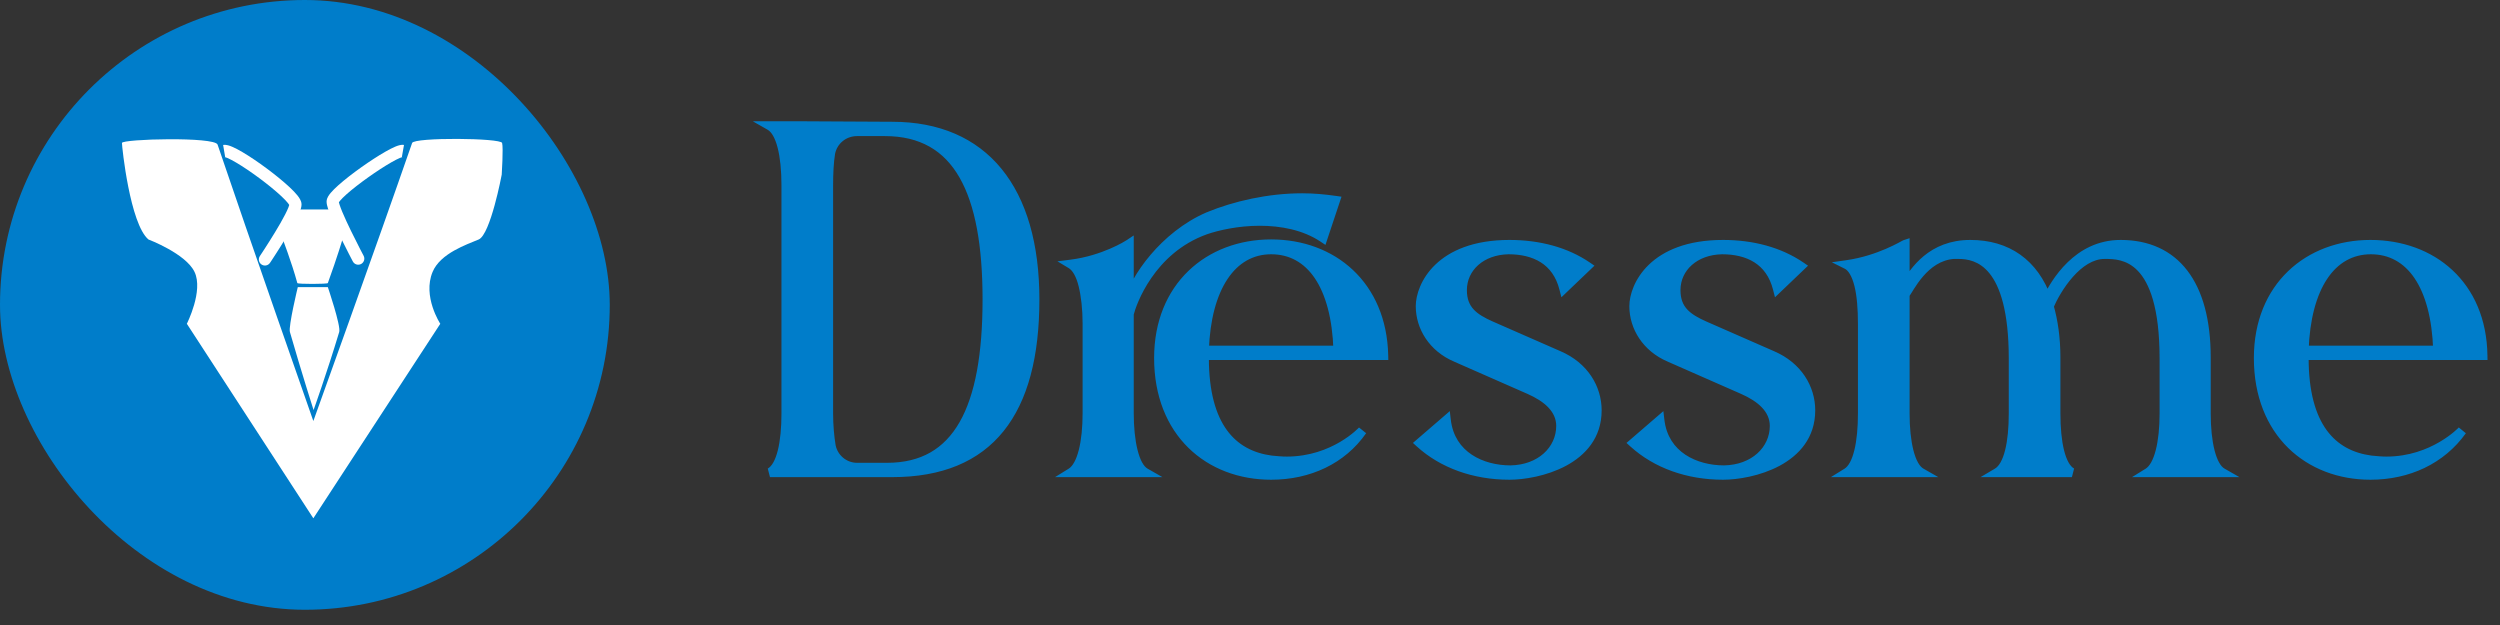 <svg width="164" height="41" viewBox="0 0 164 41" fill="none" xmlns="http://www.w3.org/2000/svg">
<rect x="0" y="0" width="164" height="41" fill="#333333" stroke="none"/>
<rect width="40" height="40" rx="20" fill="#007DCA"/>
<path d="M19.017 21.777C18.912 21.415 19.535 18.835 19.535 18.835H21.506C21.506 18.835 22.372 21.382 22.253 21.777C21.439 24.475 20.57 26.901 20.57 26.901C20.57 26.901 19.793 24.475 19.017 21.777Z" fill="white"/>
<path d="M19.505 18.57C19.13 17.195 18.505 15.576 18.505 15.576L19.38 13.742L21.657 13.742L22.507 15.576C22.507 15.576 22.132 16.851 21.506 18.57C21.482 18.639 19.526 18.645 19.505 18.57Z" fill="white"/>
<path d="M14.273 9.486C16.285 15.441 20.555 27.62 20.555 27.62C20.555 27.62 24.763 15.935 27.035 9.379C27.167 9 32.853 9.047 32.939 9.379C33.026 9.712 32.913 11.457 32.913 11.457C32.913 11.457 32.178 15.382 31.402 15.71C30.625 16.038 28.889 16.616 28.379 17.837C27.705 19.448 28.883 21.24 28.883 21.24L20.555 34L12.257 21.239C12.257 21.239 13.356 19.078 12.761 17.837C12.185 16.634 9.738 15.71 9.738 15.71C8.529 14.689 8 9.642 8 9.379C8 9.116 14.093 8.954 14.273 9.486Z" fill="white"/>
<path d="M17.048 16.797C16.925 16.98 16.974 17.229 17.157 17.352C17.341 17.475 17.589 17.426 17.712 17.242L17.048 16.797ZM14.77 10.298C14.726 10.305 14.714 10.295 14.759 10.306C14.796 10.316 14.851 10.335 14.925 10.366C15.073 10.43 15.266 10.531 15.493 10.665C15.945 10.93 16.498 11.305 17.036 11.705C17.575 12.106 18.088 12.524 18.463 12.877C18.652 13.054 18.797 13.207 18.892 13.326C18.94 13.386 18.968 13.429 18.982 13.456C19 13.491 18.981 13.47 18.981 13.412H19.781C19.781 13.275 19.73 13.158 19.688 13.08C19.643 12.995 19.583 12.91 19.519 12.829C19.389 12.665 19.212 12.483 19.011 12.294C18.606 11.914 18.067 11.475 17.514 11.063C16.96 10.651 16.382 10.259 15.899 9.975C15.658 9.833 15.432 9.713 15.24 9.631C15.144 9.59 15.048 9.554 14.957 9.531C14.874 9.51 14.758 9.489 14.637 9.509L14.77 10.298ZM18.981 13.412C18.981 13.409 18.975 13.464 18.922 13.602C18.874 13.725 18.803 13.879 18.712 14.057C18.531 14.412 18.287 14.834 18.038 15.242C17.791 15.65 17.543 16.039 17.357 16.326C17.264 16.47 17.186 16.588 17.132 16.67C17.105 16.711 17.084 16.743 17.07 16.764C17.062 16.775 17.057 16.783 17.053 16.789C17.051 16.791 17.05 16.794 17.049 16.795C17.049 16.796 17.048 16.796 17.048 16.796C17.048 16.797 17.048 16.797 17.048 16.797C17.048 16.797 17.048 16.797 17.048 16.797C17.048 16.797 17.048 16.797 17.38 17.02C17.712 17.242 17.712 17.242 17.712 17.242C17.712 17.242 17.712 17.242 17.712 17.242C17.712 17.242 17.712 17.242 17.713 17.242C17.713 17.241 17.713 17.241 17.714 17.24C17.715 17.238 17.716 17.236 17.718 17.233C17.722 17.227 17.728 17.219 17.735 17.208C17.75 17.185 17.772 17.153 17.8 17.111C17.855 17.027 17.934 16.907 18.028 16.761C18.217 16.47 18.47 16.074 18.722 15.657C18.974 15.242 19.23 14.801 19.424 14.421C19.521 14.231 19.606 14.05 19.668 13.89C19.724 13.745 19.781 13.57 19.781 13.412H18.981Z" fill="white"/>
<path d="M23.853 16.777C23.957 16.973 23.883 17.215 23.688 17.318C23.492 17.422 23.25 17.348 23.147 17.153L23.853 16.777ZM26.363 10.296C26.415 10.305 26.434 10.293 26.389 10.305C26.355 10.313 26.303 10.331 26.231 10.362C26.087 10.422 25.899 10.519 25.676 10.646C25.233 10.899 24.686 11.255 24.152 11.635C23.617 12.015 23.106 12.412 22.732 12.745C22.544 12.913 22.4 13.057 22.306 13.169C22.258 13.225 22.231 13.265 22.218 13.288C22.2 13.32 22.224 13.293 22.224 13.226H21.424C21.424 13.086 21.48 12.968 21.521 12.895C21.568 12.812 21.628 12.731 21.693 12.654C21.823 12.5 21.999 12.327 22.2 12.148C22.603 11.789 23.14 11.373 23.688 10.983C24.237 10.592 24.807 10.221 25.28 9.951C25.515 9.817 25.734 9.703 25.919 9.625C26.011 9.586 26.103 9.552 26.189 9.53C26.265 9.51 26.381 9.487 26.502 9.508L26.363 10.296ZM22.224 13.226C22.224 13.22 22.224 13.235 22.233 13.277C22.242 13.316 22.256 13.368 22.277 13.431C22.318 13.559 22.379 13.719 22.455 13.903C22.608 14.27 22.814 14.711 23.022 15.139C23.23 15.567 23.437 15.976 23.594 16.28C23.672 16.431 23.737 16.556 23.782 16.643C23.805 16.686 23.823 16.72 23.835 16.743C23.841 16.754 23.846 16.763 23.849 16.769C23.85 16.772 23.851 16.774 23.852 16.776C23.852 16.776 23.853 16.777 23.853 16.777C23.853 16.777 23.853 16.777 23.853 16.777C23.853 16.777 23.853 16.777 23.853 16.777C23.853 16.777 23.853 16.777 23.5 16.965C23.147 17.153 23.147 17.153 23.147 17.153C23.147 17.153 23.147 17.153 23.147 17.152C23.146 17.152 23.146 17.152 23.146 17.152C23.146 17.152 23.146 17.151 23.145 17.15C23.145 17.149 23.143 17.146 23.142 17.143C23.138 17.137 23.134 17.128 23.127 17.116C23.115 17.093 23.097 17.058 23.074 17.014C23.027 16.926 22.962 16.799 22.883 16.646C22.724 16.339 22.514 15.924 22.302 15.489C22.091 15.056 21.878 14.598 21.717 14.21C21.636 14.016 21.566 13.834 21.515 13.677C21.469 13.534 21.424 13.368 21.424 13.226H22.224Z" fill="white"/>
<mask id="path-7-outside-1_2288_7410" maskUnits="userSpaceOnUse" x="49" y="7" width="115" height="25" fill="black">
<rect fill="white" x="49" y="7" width="115" height="25"/>
<path d="M52.346 8.254H50.51C51.224 8.662 51.564 10.192 51.564 12.164V27.124C51.564 28.994 51.258 30.592 50.51 31H58.534C64.926 31 67.884 27.022 67.884 19.644C67.884 12.436 64.552 8.288 58.534 8.288L52.346 8.254ZM56.222 30.66C55.406 30.66 54.692 30.082 54.522 29.266C54.42 28.654 54.352 27.906 54.352 27.124V12.164C54.352 11.382 54.386 10.634 54.488 10.022C54.658 9.206 55.372 8.628 56.222 8.628H58.058C62.852 8.628 64.756 12.606 64.756 19.644C64.756 26.818 62.818 30.66 58.194 30.66H56.222ZM83.388 16.006C79.308 16.006 76.01 18.794 76.01 23.486C76.01 28.382 79.308 31.17 83.388 31.17C85.871 31.17 88.046 30.15 89.373 28.246C89.373 28.246 87.537 30.252 84.409 30.252C84.069 30.252 83.728 30.218 83.388 30.184C80.838 29.844 79.002 27.974 79.002 23.486V23.316H90.766C90.665 18.692 87.4 16.006 83.388 16.006ZM79.002 22.976C79.138 18.862 80.805 16.38 83.388 16.38C85.972 16.38 87.638 18.726 87.775 22.976H79.002ZM74.073 20.596C74.243 19.882 75.466 16.38 79.07 15.088C79.853 14.816 81.178 14.51 82.641 14.51C84.034 14.51 85.564 14.782 86.788 15.598L87.605 13.15C86.891 13.048 86.177 12.98 85.428 12.98C83.219 12.98 81.008 13.49 79.275 14.204C76.35 15.462 74.412 18.318 74.073 19.746V16.006C73.971 16.074 72.406 17.06 70.264 17.332C70.605 17.536 70.876 18.012 71.046 18.692C71.216 19.372 71.319 20.256 71.319 21.242V27.09C71.319 28.994 70.978 30.558 70.264 31H75.126C74.412 30.592 74.073 28.96 74.073 27.09V20.596ZM99.022 31.17C100.858 31.17 104.768 30.252 104.768 26.92C104.768 25.458 103.918 24.03 102.252 23.316L97.832 21.378C96.676 20.868 95.928 20.324 95.928 19.032C95.928 17.536 97.186 16.414 98.954 16.38C100.654 16.38 102.116 17.06 102.592 18.93L104.122 17.468C102.728 16.516 100.96 16.04 99.022 16.04C94.398 16.04 93.174 18.794 93.174 20.086C93.174 21.446 93.99 22.806 95.52 23.452L100.314 25.56C101.47 26.07 102.388 26.818 102.388 27.94C102.388 29.538 101.028 30.796 99.09 30.83C97.22 30.83 95.146 29.912 94.874 27.566L93.14 29.062C94.636 30.422 96.71 31.17 99.022 31.17ZM113.033 31.17C114.869 31.17 118.779 30.252 118.779 26.92C118.779 25.458 117.929 24.03 116.263 23.316L111.843 21.378C110.687 20.868 109.939 20.324 109.939 19.032C109.939 17.536 111.197 16.414 112.965 16.38C114.665 16.38 116.127 17.06 116.603 18.93L118.133 17.468C116.739 16.516 114.971 16.04 113.033 16.04C108.409 16.04 107.185 18.794 107.185 20.086C107.185 21.446 108.001 22.806 109.531 23.452L114.325 25.56C115.481 26.07 116.399 26.818 116.399 27.94C116.399 29.538 115.039 30.796 113.101 30.83C111.231 30.83 109.157 29.912 108.885 27.566L107.151 29.062C108.647 30.422 110.721 31.17 113.033 31.17ZM145.777 31C145.063 30.592 144.723 28.994 144.723 27.124V23.452C144.723 18.59 142.649 16.04 139.113 16.04C136.291 16.04 134.829 18.522 134.285 19.644C133.435 17.264 131.667 16.04 129.253 16.04C126.737 16.04 125.581 17.74 124.969 18.794V16.04C124.867 16.074 123.303 17.06 121.161 17.366C121.501 17.536 121.773 18.012 121.943 18.692C122.113 19.372 122.181 20.256 122.181 21.242V27.124C122.181 28.994 121.875 30.558 121.161 31H126.023C125.309 30.592 124.969 28.994 124.969 27.124V19.304C125.241 18.998 126.193 16.822 128.165 16.686H128.471C129.729 16.686 132.075 17.23 132.075 23.52V27.124C132.075 28.994 131.769 30.558 131.021 31H135.917C135.169 30.592 134.863 28.994 134.863 27.124V23.452C134.863 22.16 134.693 21.038 134.421 20.086C134.897 18.964 136.291 16.686 138.059 16.686H138.093C139.215 16.686 141.969 16.72 141.969 23.52V27.124C141.969 28.994 141.629 30.558 140.915 31H145.777ZM162.876 23.316C162.808 18.692 159.544 16.04 155.498 16.04C151.452 16.04 148.154 18.794 148.154 23.486C148.154 28.382 151.452 31.17 155.498 31.17C157.98 31.17 160.156 30.15 161.516 28.246C161.516 28.246 159.646 30.252 156.552 30.252C156.212 30.252 155.872 30.218 155.532 30.184C152.982 29.844 151.146 27.974 151.146 23.486V23.316H162.876ZM155.532 16.38C158.116 16.38 159.782 18.726 159.918 22.976H151.146C151.282 18.862 152.914 16.38 155.532 16.38Z"/>
</mask>
<path d="M52.346 8.254H50.51C51.224 8.662 51.564 10.192 51.564 12.164V27.124C51.564 28.994 51.258 30.592 50.51 31H58.534C64.926 31 67.884 27.022 67.884 19.644C67.884 12.436 64.552 8.288 58.534 8.288L52.346 8.254ZM56.222 30.66C55.406 30.66 54.692 30.082 54.522 29.266C54.42 28.654 54.352 27.906 54.352 27.124V12.164C54.352 11.382 54.386 10.634 54.488 10.022C54.658 9.206 55.372 8.628 56.222 8.628H58.058C62.852 8.628 64.756 12.606 64.756 19.644C64.756 26.818 62.818 30.66 58.194 30.66H56.222ZM83.388 16.006C79.308 16.006 76.01 18.794 76.01 23.486C76.01 28.382 79.308 31.17 83.388 31.17C85.871 31.17 88.046 30.15 89.373 28.246C89.373 28.246 87.537 30.252 84.409 30.252C84.069 30.252 83.728 30.218 83.388 30.184C80.838 29.844 79.002 27.974 79.002 23.486V23.316H90.766C90.665 18.692 87.4 16.006 83.388 16.006ZM79.002 22.976C79.138 18.862 80.805 16.38 83.388 16.38C85.972 16.38 87.638 18.726 87.775 22.976H79.002ZM74.073 20.596C74.243 19.882 75.466 16.38 79.07 15.088C79.853 14.816 81.178 14.51 82.641 14.51C84.034 14.51 85.564 14.782 86.788 15.598L87.605 13.15C86.891 13.048 86.177 12.98 85.428 12.98C83.219 12.98 81.008 13.49 79.275 14.204C76.35 15.462 74.412 18.318 74.073 19.746V16.006C73.971 16.074 72.406 17.06 70.264 17.332C70.605 17.536 70.876 18.012 71.046 18.692C71.216 19.372 71.319 20.256 71.319 21.242V27.09C71.319 28.994 70.978 30.558 70.264 31H75.126C74.412 30.592 74.073 28.96 74.073 27.09V20.596ZM99.022 31.17C100.858 31.17 104.768 30.252 104.768 26.92C104.768 25.458 103.918 24.03 102.252 23.316L97.832 21.378C96.676 20.868 95.928 20.324 95.928 19.032C95.928 17.536 97.186 16.414 98.954 16.38C100.654 16.38 102.116 17.06 102.592 18.93L104.122 17.468C102.728 16.516 100.96 16.04 99.022 16.04C94.398 16.04 93.174 18.794 93.174 20.086C93.174 21.446 93.99 22.806 95.52 23.452L100.314 25.56C101.47 26.07 102.388 26.818 102.388 27.94C102.388 29.538 101.028 30.796 99.09 30.83C97.22 30.83 95.146 29.912 94.874 27.566L93.14 29.062C94.636 30.422 96.71 31.17 99.022 31.17ZM113.033 31.17C114.869 31.17 118.779 30.252 118.779 26.92C118.779 25.458 117.929 24.03 116.263 23.316L111.843 21.378C110.687 20.868 109.939 20.324 109.939 19.032C109.939 17.536 111.197 16.414 112.965 16.38C114.665 16.38 116.127 17.06 116.603 18.93L118.133 17.468C116.739 16.516 114.971 16.04 113.033 16.04C108.409 16.04 107.185 18.794 107.185 20.086C107.185 21.446 108.001 22.806 109.531 23.452L114.325 25.56C115.481 26.07 116.399 26.818 116.399 27.94C116.399 29.538 115.039 30.796 113.101 30.83C111.231 30.83 109.157 29.912 108.885 27.566L107.151 29.062C108.647 30.422 110.721 31.17 113.033 31.17ZM145.777 31C145.063 30.592 144.723 28.994 144.723 27.124V23.452C144.723 18.59 142.649 16.04 139.113 16.04C136.291 16.04 134.829 18.522 134.285 19.644C133.435 17.264 131.667 16.04 129.253 16.04C126.737 16.04 125.581 17.74 124.969 18.794V16.04C124.867 16.074 123.303 17.06 121.161 17.366C121.501 17.536 121.773 18.012 121.943 18.692C122.113 19.372 122.181 20.256 122.181 21.242V27.124C122.181 28.994 121.875 30.558 121.161 31H126.023C125.309 30.592 124.969 28.994 124.969 27.124V19.304C125.241 18.998 126.193 16.822 128.165 16.686H128.471C129.729 16.686 132.075 17.23 132.075 23.52V27.124C132.075 28.994 131.769 30.558 131.021 31H135.917C135.169 30.592 134.863 28.994 134.863 27.124V23.452C134.863 22.16 134.693 21.038 134.421 20.086C134.897 18.964 136.291 16.686 138.059 16.686H138.093C139.215 16.686 141.969 16.72 141.969 23.52V27.124C141.969 28.994 141.629 30.558 140.915 31H145.777ZM162.876 23.316C162.808 18.692 159.544 16.04 155.498 16.04C151.452 16.04 148.154 18.794 148.154 23.486C148.154 28.382 151.452 31.17 155.498 31.17C157.98 31.17 160.156 30.15 161.516 28.246C161.516 28.246 159.646 30.252 156.552 30.252C156.212 30.252 155.872 30.218 155.532 30.184C152.982 29.844 151.146 27.974 151.146 23.486V23.316H162.876ZM155.532 16.38C158.116 16.38 159.782 18.726 159.918 22.976H151.146C151.282 18.862 152.914 16.38 155.532 16.38Z" fill="#007DCA"/>
<path d="M52.346 8.254L52.348 7.954H52.346V8.254ZM50.51 8.254V7.954H49.38L50.361 8.514L50.51 8.254ZM50.51 31L50.366 30.737L50.51 31.3V31ZM58.534 8.288L58.532 8.588H58.534V8.288ZM54.522 29.266L54.226 29.315L54.228 29.327L54.522 29.266ZM54.488 10.022L54.194 9.961L54.192 9.973L54.488 10.022ZM52.346 7.954H50.51V8.554H52.346V7.954ZM50.361 8.514C50.606 8.654 50.844 9.031 51.014 9.697C51.18 10.344 51.264 11.192 51.264 12.164H51.864C51.864 11.164 51.778 10.261 51.595 9.548C51.417 8.854 51.128 8.262 50.659 7.994L50.361 8.514ZM51.264 12.164V27.124H51.864V12.164H51.264ZM51.264 27.124C51.264 28.046 51.188 28.886 51.026 29.538C50.859 30.21 50.621 30.598 50.366 30.737L50.654 31.263C51.147 30.994 51.436 30.378 51.609 29.683C51.787 28.966 51.864 28.072 51.864 27.124H51.264ZM50.51 31.3H58.534V30.7H50.51V31.3ZM58.534 31.3C61.796 31.3 64.23 30.282 65.84 28.276C67.439 26.284 68.184 23.365 68.184 19.644H67.584C67.584 23.301 66.85 26.06 65.372 27.901C63.905 29.729 61.664 30.7 58.534 30.7V31.3ZM68.184 19.644C68.184 15.999 67.342 13.083 65.698 11.073C64.046 9.054 61.617 7.988 58.534 7.988V8.588C61.469 8.588 63.715 9.596 65.234 11.453C66.76 13.319 67.584 16.081 67.584 19.644H68.184ZM58.536 7.988L52.348 7.954L52.344 8.554L58.532 8.588L58.536 7.988ZM56.222 30.36C55.549 30.36 54.957 29.883 54.816 29.205L54.228 29.327C54.427 30.281 55.263 30.96 56.222 30.96V30.36ZM54.818 29.217C54.719 28.621 54.652 27.89 54.652 27.124H54.052C54.052 27.922 54.121 28.687 54.226 29.315L54.818 29.217ZM54.652 27.124V12.164H54.052V27.124H54.652ZM54.652 12.164C54.652 11.388 54.686 10.659 54.784 10.071L54.192 9.973C54.086 10.609 54.052 11.376 54.052 12.164H54.652ZM54.782 10.083C54.922 9.409 55.512 8.928 56.222 8.928V8.328C55.232 8.328 54.394 9.003 54.194 9.961L54.782 10.083ZM56.222 8.928H58.058V8.328H56.222V8.928ZM58.058 8.928C59.214 8.928 60.179 9.168 60.979 9.621C61.779 10.073 62.43 10.749 62.944 11.646C63.98 13.451 64.456 16.141 64.456 19.644H65.056C65.056 16.109 64.58 13.291 63.465 11.348C62.905 10.371 62.181 9.612 61.275 9.098C60.37 8.586 59.299 8.328 58.058 8.328V8.928ZM64.456 19.644C64.456 23.215 63.972 25.905 62.949 27.693C62.44 28.582 61.8 29.245 61.022 29.687C60.243 30.129 59.308 30.36 58.194 30.36V30.96C59.392 30.96 60.433 30.711 61.318 30.209C62.203 29.706 62.916 28.959 63.469 27.991C64.571 26.065 65.056 23.247 65.056 19.644H64.456ZM58.194 30.36H56.222V30.96H58.194V30.36ZM89.373 28.246L89.619 28.417L89.151 28.044L89.373 28.246ZM83.388 30.184L83.349 30.482L83.359 30.483L83.388 30.184ZM79.002 23.316V23.016H78.703V23.316H79.002ZM90.766 23.316V23.616H91.073L91.067 23.309L90.766 23.316ZM79.002 22.976L78.703 22.966L78.692 23.276H79.002V22.976ZM87.775 22.976V23.276H88.084L88.074 22.966L87.775 22.976ZM74.073 20.596L73.781 20.526L73.772 20.561V20.596H74.073ZM79.07 15.088L78.972 14.805L78.969 14.806L79.07 15.088ZM86.788 15.598L86.622 15.848L86.949 16.066L87.073 15.693L86.788 15.598ZM87.605 13.15L87.889 13.245L88.003 12.904L87.647 12.853L87.605 13.15ZM79.275 14.204L79.16 13.927L79.156 13.928L79.275 14.204ZM74.073 19.746H73.772L74.364 19.816L74.073 19.746ZM74.073 16.006H74.373V15.445L73.906 15.756L74.073 16.006ZM70.264 17.332L70.227 17.034L69.367 17.143L70.11 17.589L70.264 17.332ZM71.046 18.692L71.338 18.619L71.046 18.692ZM70.264 31L70.107 30.745L69.21 31.3H70.264V31ZM75.126 31V31.3H76.256L75.275 30.739L75.126 31ZM83.388 15.706C81.28 15.706 79.358 16.427 77.962 17.77C76.563 19.116 75.71 21.066 75.71 23.486H76.311C76.311 21.214 77.107 19.424 78.377 18.203C79.65 16.979 81.417 16.306 83.388 16.306V15.706ZM75.71 23.486C75.71 26.004 76.56 28.006 77.96 29.378C79.357 30.749 81.28 31.47 83.388 31.47V30.87C81.417 30.87 79.651 30.197 78.38 28.95C77.11 27.704 76.311 25.864 76.311 23.486H75.71ZM83.388 31.47C85.954 31.47 88.229 30.413 89.619 28.417L89.126 28.075C87.864 29.887 85.787 30.87 83.388 30.87V31.47ZM89.373 28.246C89.151 28.044 89.151 28.043 89.151 28.043C89.151 28.043 89.151 28.043 89.151 28.043C89.151 28.043 89.152 28.043 89.152 28.043C89.152 28.043 89.151 28.043 89.151 28.043C89.151 28.044 89.15 28.045 89.149 28.046C89.146 28.049 89.142 28.054 89.135 28.06C89.123 28.073 89.104 28.092 89.078 28.117C89.026 28.168 88.947 28.242 88.842 28.331C88.632 28.51 88.319 28.75 87.911 28.991C87.095 29.472 85.907 29.952 84.409 29.952V30.552C86.038 30.552 87.332 30.029 88.216 29.507C88.658 29.247 88.999 28.985 89.231 28.788C89.347 28.689 89.436 28.606 89.497 28.547C89.527 28.517 89.551 28.494 89.567 28.477C89.575 28.469 89.581 28.462 89.586 28.457C89.588 28.455 89.59 28.453 89.591 28.451C89.592 28.451 89.592 28.45 89.593 28.45C89.593 28.449 89.593 28.449 89.593 28.449C89.594 28.449 89.594 28.449 89.594 28.449C89.594 28.449 89.594 28.448 89.373 28.246ZM84.409 29.952C84.086 29.952 83.761 29.92 83.418 29.886L83.359 30.483C83.696 30.516 84.051 30.552 84.409 30.552V29.952ZM83.428 29.887C82.22 29.726 81.203 29.208 80.482 28.214C79.755 27.213 79.302 25.694 79.302 23.486H78.703C78.703 25.767 79.168 27.426 79.996 28.567C80.831 29.715 82.007 30.302 83.349 30.481L83.428 29.887ZM79.302 23.486V23.316H78.703V23.486H79.302ZM79.002 23.616H90.766V23.016H79.002V23.616ZM91.067 23.309C91.014 20.925 90.144 19.018 88.749 17.708C87.357 16.401 85.462 15.706 83.388 15.706V16.306C85.328 16.306 87.07 16.954 88.338 18.146C89.604 19.335 90.417 21.083 90.467 23.323L91.067 23.309ZM79.302 22.986C79.369 20.962 79.812 19.374 80.527 18.302C81.235 17.24 82.208 16.68 83.388 16.68V16.08C81.985 16.08 80.833 16.761 80.028 17.969C79.23 19.166 78.772 20.876 78.703 22.966L79.302 22.986ZM83.388 16.68C84.575 16.68 85.547 17.212 86.251 18.252C86.964 19.306 87.408 20.892 87.475 22.986L88.074 22.966C88.005 20.81 87.548 19.098 86.748 17.916C85.939 16.721 84.786 16.08 83.388 16.08V16.68ZM87.775 22.676H79.002V23.276H87.775V22.676ZM74.364 20.666C74.442 20.341 74.776 19.322 75.531 18.229C76.283 17.14 77.444 15.99 79.172 15.37L78.969 14.806C77.093 15.478 75.84 16.725 75.037 17.888C74.236 19.048 73.873 20.137 73.781 20.526L74.364 20.666ZM79.169 15.371C79.924 15.109 81.216 14.81 82.641 14.81V14.21C81.141 14.21 79.781 14.523 78.972 14.805L79.169 15.371ZM82.641 14.81C84.002 14.81 85.466 15.077 86.622 15.848L86.955 15.348C85.663 14.487 84.067 14.21 82.641 14.21V14.81ZM87.073 15.693L87.889 13.245L87.32 13.055L86.504 15.503L87.073 15.693ZM87.647 12.853C86.924 12.75 86.195 12.68 85.428 12.68V13.28C86.158 13.28 86.857 13.346 87.562 13.447L87.647 12.853ZM85.428 12.68C83.176 12.68 80.927 13.199 79.16 13.927L79.389 14.481C81.09 13.781 83.261 13.28 85.428 13.28V12.68ZM79.156 13.928C77.642 14.58 76.391 15.641 75.476 16.717C74.566 17.788 73.966 18.901 73.781 19.677L74.364 19.816C74.52 19.163 75.058 18.134 75.933 17.106C76.803 16.082 77.983 15.086 79.393 14.48L79.156 13.928ZM74.373 19.746V16.006H73.772V19.746H74.373ZM73.906 15.756C73.824 15.811 72.305 16.77 70.227 17.034L70.302 17.63C72.508 17.349 74.117 16.337 74.239 16.256L73.906 15.756ZM70.11 17.589C70.345 17.73 70.591 18.106 70.755 18.765L71.338 18.619C71.162 17.918 70.864 17.342 70.419 17.075L70.11 17.589ZM70.755 18.765C70.918 19.416 71.019 20.275 71.019 21.242H71.618C71.618 20.237 71.515 19.328 71.338 18.619L70.755 18.765ZM71.019 21.242V27.09H71.618V21.242H71.019ZM71.019 27.09C71.019 28.027 70.935 28.867 70.769 29.519C70.598 30.189 70.359 30.589 70.107 30.745L70.422 31.255C70.885 30.969 71.172 30.366 71.35 29.667C71.532 28.951 71.618 28.057 71.618 27.09H71.019ZM70.264 31.3H75.126V30.7H70.264V31.3ZM75.275 30.739C75.162 30.674 75.04 30.547 74.923 30.335C74.807 30.125 74.706 29.851 74.623 29.52C74.456 28.859 74.373 28.01 74.373 27.09H73.772C73.772 28.04 73.859 28.942 74.041 29.666C74.132 30.029 74.249 30.356 74.398 30.625C74.546 30.892 74.735 31.122 74.978 31.261L75.275 30.739ZM74.373 27.09V20.596H73.772V27.09H74.373ZM102.252 23.316L102.132 23.591L102.134 23.592L102.252 23.316ZM97.832 21.378L97.711 21.652L97.712 21.653L97.832 21.378ZM98.954 16.38V16.08L98.948 16.08L98.954 16.38ZM102.592 18.93L102.301 19.004L102.428 19.502L102.799 19.147L102.592 18.93ZM104.122 17.468L104.329 17.685L104.597 17.429L104.291 17.22L104.122 17.468ZM95.52 23.452L95.641 23.177L95.637 23.176L95.52 23.452ZM100.314 25.56L100.435 25.285L100.435 25.285L100.314 25.56ZM99.09 30.83V31.13L99.095 31.13L99.09 30.83ZM94.874 27.566L95.172 27.531L95.107 26.969L94.678 27.339L94.874 27.566ZM93.14 29.062L92.944 28.835L92.688 29.056L92.938 29.284L93.14 29.062ZM99.022 31.47C99.977 31.47 101.465 31.233 102.725 30.559C103.995 29.879 105.068 28.731 105.068 26.92H104.468C104.468 28.441 103.586 29.418 102.442 30.03C101.288 30.648 99.903 30.87 99.022 30.87V31.47ZM105.068 26.92C105.068 25.335 104.144 23.8 102.37 23.04L102.134 23.592C103.693 24.26 104.468 25.581 104.468 26.92H105.068ZM102.373 23.041L97.953 21.103L97.712 21.653L102.132 23.591L102.373 23.041ZM97.953 21.104C97.382 20.852 96.955 20.608 96.668 20.295C96.393 19.996 96.228 19.612 96.228 19.032H95.628C95.628 19.744 95.838 20.278 96.226 20.701C96.601 21.111 97.126 21.395 97.711 21.652L97.953 21.104ZM96.228 19.032C96.228 17.739 97.313 16.712 98.96 16.68L98.948 16.08C97.059 16.116 95.628 17.333 95.628 19.032H96.228ZM98.954 16.68C99.767 16.68 100.497 16.843 101.072 17.207C101.64 17.567 102.081 18.138 102.301 19.004L102.883 18.856C102.627 17.852 102.1 17.148 101.393 16.7C100.693 16.257 99.841 16.08 98.954 16.08V16.68ZM102.799 19.147L104.329 17.685L103.915 17.251L102.385 18.713L102.799 19.147ZM104.291 17.22C102.838 16.228 101.008 15.74 99.022 15.74V16.34C100.913 16.34 102.618 16.804 103.953 17.716L104.291 17.22ZM99.022 15.74C96.648 15.74 95.106 16.449 94.156 17.362C93.213 18.269 92.874 19.359 92.874 20.086H93.474C93.474 19.521 93.747 18.588 94.572 17.795C95.39 17.008 96.772 16.34 99.022 16.34V15.74ZM92.874 20.086C92.874 21.569 93.764 23.036 95.403 23.728L95.637 23.176C94.216 22.576 93.474 21.323 93.474 20.086H92.874ZM95.399 23.727L100.193 25.835L100.435 25.285L95.641 23.177L95.399 23.727ZM100.193 25.834C101.332 26.337 102.088 27.012 102.088 27.94H102.688C102.688 26.624 101.608 25.803 100.435 25.285L100.193 25.834ZM102.088 27.94C102.088 29.338 100.898 30.498 99.085 30.53L99.095 31.13C101.158 31.094 102.688 29.738 102.688 27.94H102.088ZM99.09 30.53C98.2 30.53 97.275 30.311 96.549 29.828C95.832 29.351 95.297 28.611 95.172 27.531L94.576 27.601C94.723 28.866 95.362 29.759 96.217 30.328C97.063 30.89 98.111 31.13 99.09 31.13V30.53ZM94.678 27.339L92.944 28.835L93.336 29.289L95.07 27.793L94.678 27.339ZM92.938 29.284C94.497 30.701 96.646 31.47 99.022 31.47V30.87C96.774 30.87 94.775 30.143 93.342 28.84L92.938 29.284ZM116.263 23.316L116.142 23.591L116.144 23.592L116.263 23.316ZM111.843 21.378L111.721 21.652L111.722 21.653L111.843 21.378ZM112.965 16.38V16.08L112.959 16.08L112.965 16.38ZM116.603 18.93L116.312 19.004L116.439 19.502L116.81 19.147L116.603 18.93ZM118.133 17.468L118.34 17.685L118.608 17.429L118.302 17.22L118.133 17.468ZM109.531 23.452L109.651 23.177L109.647 23.176L109.531 23.452ZM114.325 25.56L114.446 25.285L114.445 25.285L114.325 25.56ZM113.101 30.83V31.13L113.106 31.13L113.101 30.83ZM108.885 27.566L109.183 27.531L109.117 26.969L108.689 27.339L108.885 27.566ZM107.151 29.062L106.955 28.835L106.698 29.056L106.949 29.284L107.151 29.062ZM113.033 31.47C113.988 31.47 115.475 31.233 116.736 30.559C118.005 29.879 119.079 28.731 119.079 26.92H118.479C118.479 28.441 117.597 29.418 116.452 30.03C115.299 30.648 113.913 30.87 113.033 30.87V31.47ZM119.079 26.92C119.079 25.335 118.154 23.8 116.381 23.04L116.144 23.592C117.703 24.26 118.479 25.581 118.479 26.92H119.079ZM116.383 23.041L111.963 21.103L111.722 21.653L116.142 23.591L116.383 23.041ZM111.964 21.104C111.392 20.852 110.965 20.608 110.678 20.295C110.403 19.996 110.239 19.612 110.239 19.032H109.639C109.639 19.744 109.848 20.278 110.236 20.701C110.612 21.111 111.137 21.395 111.721 21.652L111.964 21.104ZM110.239 19.032C110.239 17.739 111.323 16.712 112.97 16.68L112.959 16.08C111.07 16.116 109.639 17.333 109.639 19.032H110.239ZM112.965 16.68C113.778 16.68 114.507 16.843 115.082 17.207C115.65 17.567 116.091 18.138 116.312 19.004L116.893 18.856C116.638 17.852 116.11 17.148 115.403 16.7C114.703 16.257 113.851 16.08 112.965 16.08V16.68ZM116.81 19.147L118.34 17.685L117.925 17.251L116.395 18.713L116.81 19.147ZM118.302 17.22C116.848 16.228 115.018 15.74 113.033 15.74V16.34C114.923 16.34 116.629 16.804 117.963 17.716L118.302 17.22ZM113.033 15.74C110.658 15.74 109.117 16.449 108.167 17.362C107.224 18.269 106.885 19.359 106.885 20.086H107.485C107.485 19.521 107.757 18.588 108.582 17.795C109.401 17.008 110.783 16.34 113.033 16.34V15.74ZM106.885 20.086C106.885 21.569 107.775 23.036 109.414 23.728L109.647 23.176C108.227 22.576 107.485 21.323 107.485 20.086H106.885ZM109.41 23.727L114.204 25.835L114.445 25.285L109.651 23.177L109.41 23.727ZM114.203 25.834C115.343 26.337 116.099 27.012 116.099 27.94H116.699C116.699 26.624 115.618 25.803 114.446 25.285L114.203 25.834ZM116.099 27.94C116.099 29.338 114.908 30.498 113.095 30.53L113.106 31.13C115.169 31.094 116.699 29.738 116.699 27.94H116.099ZM113.101 30.53C112.21 30.53 111.285 30.311 110.559 29.828C109.842 29.351 109.308 28.611 109.183 27.531L108.587 27.601C108.733 28.866 109.372 29.759 110.227 30.328C111.074 30.89 112.121 31.13 113.101 31.13V30.53ZM108.689 27.339L106.955 28.835L107.347 29.289L109.081 27.793L108.689 27.339ZM106.949 29.284C108.507 30.701 110.657 31.47 113.033 31.47V30.87C110.784 30.87 108.786 30.143 107.352 28.84L106.949 29.284ZM145.777 31V31.3H146.907L145.926 30.739L145.777 31ZM134.285 19.644L134.002 19.745L134.243 20.418L134.555 19.775L134.285 19.644ZM124.969 18.794H124.669V19.908L125.228 18.945L124.969 18.794ZM124.969 16.04H125.269V15.624L124.874 15.755L124.969 16.04ZM121.161 17.366L121.119 17.069L120.168 17.205L121.027 17.634L121.161 17.366ZM121.943 18.692L122.234 18.619L121.943 18.692ZM121.161 31L121.003 30.745L120.106 31.3H121.161V31ZM126.023 31V31.3H127.153L126.172 30.739L126.023 31ZM124.969 19.304L124.745 19.105L124.669 19.19V19.304H124.969ZM128.165 16.686V16.386H128.155L128.144 16.387L128.165 16.686ZM131.021 31L130.868 30.742L129.924 31.3H131.021V31ZM135.917 31V31.3L136.061 30.737L135.917 31ZM134.421 20.086L134.145 19.969L134.103 20.067L134.132 20.168L134.421 20.086ZM140.915 31L140.757 30.745L139.86 31.3H140.915V31ZM145.926 30.739C145.811 30.674 145.689 30.547 145.573 30.339C145.457 30.132 145.356 29.862 145.273 29.536C145.107 28.884 145.023 28.044 145.023 27.124H144.423C144.423 28.074 144.509 28.968 144.691 29.684C144.783 30.043 144.9 30.366 145.049 30.632C145.197 30.896 145.386 31.122 145.628 31.261L145.926 30.739ZM145.023 27.124V23.452H144.423V27.124H145.023ZM145.023 23.452C145.023 20.984 144.497 19.057 143.481 17.739C142.456 16.41 140.96 15.74 139.113 15.74V16.34C140.801 16.34 142.11 16.945 143.006 18.106C143.911 19.279 144.423 21.058 144.423 23.452H145.023ZM139.113 15.74C136.094 15.74 134.559 18.391 134.015 19.513L134.555 19.775C135.099 18.653 136.488 16.34 139.113 16.34V15.74ZM134.567 19.543C134.125 18.305 133.438 17.35 132.529 16.705C131.621 16.06 130.512 15.74 129.253 15.74V16.34C130.408 16.34 131.39 16.632 132.182 17.194C132.973 17.756 133.594 18.602 134.002 19.745L134.567 19.543ZM129.253 15.74C126.566 15.74 125.332 17.571 124.71 18.643L125.228 18.945C125.83 17.909 126.908 16.34 129.253 16.34V15.74ZM125.269 18.794V16.04H124.669V18.794H125.269ZM124.874 15.755C124.84 15.767 124.806 15.785 124.794 15.791C124.774 15.802 124.749 15.815 124.721 15.831C124.664 15.862 124.588 15.903 124.493 15.953C124.303 16.052 124.038 16.185 123.711 16.325C123.056 16.607 122.156 16.921 121.119 17.069L121.203 17.663C122.308 17.505 123.261 17.173 123.949 16.877C124.293 16.728 124.572 16.589 124.771 16.484C124.871 16.432 124.951 16.388 125.007 16.358C125.036 16.342 125.057 16.331 125.072 16.323C125.095 16.311 125.085 16.318 125.064 16.325L124.874 15.755ZM121.027 17.634C121.127 17.684 121.242 17.793 121.357 17.989C121.47 18.183 121.572 18.443 121.652 18.765L122.234 18.619C122.144 18.261 122.025 17.943 121.875 17.686C121.726 17.432 121.535 17.218 121.295 17.098L121.027 17.634ZM121.652 18.765C121.813 19.41 121.881 20.265 121.881 21.242H122.481C122.481 20.247 122.413 19.334 122.234 18.619L121.652 18.765ZM121.881 21.242V27.124H122.481V21.242H121.881ZM121.881 27.124C121.881 28.046 121.805 28.878 121.647 29.526C121.485 30.194 121.253 30.59 121.003 30.745L121.319 31.255C121.783 30.968 122.061 30.361 122.23 29.669C122.404 28.957 122.481 28.072 122.481 27.124H121.881ZM121.161 31.3H126.023V30.7H121.161V31.3ZM126.172 30.739C126.057 30.674 125.935 30.547 125.819 30.339C125.703 30.132 125.602 29.862 125.519 29.536C125.353 28.884 125.269 28.044 125.269 27.124H124.669C124.669 28.074 124.755 28.968 124.937 29.684C125.029 30.043 125.146 30.366 125.295 30.632C125.443 30.896 125.632 31.122 125.874 31.261L126.172 30.739ZM125.269 27.124V19.304H124.669V27.124H125.269ZM125.193 19.503C125.247 19.443 125.305 19.353 125.358 19.269C125.418 19.172 125.479 19.072 125.559 18.946C125.714 18.702 125.911 18.411 126.156 18.128C126.65 17.557 127.313 17.046 128.186 16.985L128.144 16.387C127.045 16.462 126.246 17.107 125.703 17.735C125.43 18.05 125.214 18.369 125.053 18.624C124.974 18.747 124.901 18.868 124.849 18.95C124.79 19.044 124.759 19.089 124.745 19.105L125.193 19.503ZM128.165 16.986H128.471V16.386H128.165V16.986ZM128.471 16.986C129.051 16.986 129.846 17.108 130.511 17.933C131.191 18.776 131.775 20.401 131.775 23.52H132.375C132.375 20.349 131.786 18.557 130.978 17.556C130.156 16.536 129.149 16.386 128.471 16.386V16.986ZM131.775 23.52V27.124H132.375V23.52H131.775ZM131.775 27.124C131.775 28.046 131.699 28.878 131.537 29.525C131.371 30.189 131.133 30.585 130.868 30.742L131.174 31.258C131.657 30.973 131.946 30.366 132.119 29.67C132.298 28.957 132.375 28.072 132.375 27.124H131.775ZM131.021 31.3H135.917V30.7H131.021V31.3ZM136.061 30.737C135.806 30.598 135.568 30.21 135.401 29.538C135.239 28.886 135.163 28.046 135.163 27.124H134.563C134.563 28.072 134.64 28.966 134.818 29.683C134.991 30.378 135.28 30.994 135.773 31.263L136.061 30.737ZM135.163 27.124V23.452H134.563V27.124H135.163ZM135.163 23.452C135.163 22.134 134.989 20.984 134.709 20.004L134.132 20.168C134.396 21.092 134.563 22.186 134.563 23.452H135.163ZM134.697 20.203C134.925 19.665 135.377 18.845 135.98 18.164C136.59 17.476 137.305 16.986 138.059 16.986V16.386C137.045 16.386 136.179 17.035 135.531 17.766C134.876 18.506 134.392 19.385 134.145 19.969L134.697 20.203ZM138.059 16.986H138.093V16.386H138.059V16.986ZM138.093 16.986C138.646 16.986 139.5 16.999 140.236 17.761C140.984 18.536 141.669 20.147 141.669 23.52H142.269C142.269 20.093 141.577 18.287 140.668 17.345C139.746 16.39 138.662 16.386 138.093 16.386V16.986ZM141.669 23.52V27.124H142.269V23.52H141.669ZM141.669 27.124C141.669 28.044 141.585 28.875 141.419 29.523C141.248 30.189 141.009 30.589 140.757 30.745L141.073 31.255C141.535 30.969 141.822 30.366 142 29.672C142.183 28.96 142.269 28.074 142.269 27.124H141.669ZM140.915 31.3H145.777V30.7H140.915V31.3ZM162.876 23.316V23.616H163.18L163.176 23.312L162.876 23.316ZM161.516 28.246L161.76 28.42L161.296 28.041L161.516 28.246ZM155.532 30.184L155.492 30.482L155.502 30.483L155.532 30.184ZM151.146 23.316V23.016H150.846V23.316H151.146ZM159.918 22.976V23.276H160.228L160.218 22.966L159.918 22.976ZM151.146 22.976L150.846 22.966L150.836 23.276H151.146V22.976ZM163.176 23.312C163.141 20.926 162.279 19.027 160.883 17.725C159.49 16.425 157.586 15.74 155.498 15.74V16.34C157.456 16.34 159.207 16.981 160.474 18.163C161.739 19.343 162.543 21.082 162.576 23.32L163.176 23.312ZM155.498 15.74C153.407 15.74 151.493 16.452 150.101 17.787C148.706 19.124 147.854 21.066 147.854 23.486H148.454C148.454 21.214 149.25 19.433 150.516 18.22C151.784 17.005 153.543 16.34 155.498 16.34V15.74ZM147.854 23.486C147.854 26.004 148.704 28.006 150.098 29.378C151.491 30.748 153.406 31.47 155.498 31.47V30.87C153.544 30.87 151.787 30.198 150.519 28.95C149.253 27.704 148.454 25.864 148.454 23.486H147.854ZM155.498 31.47C158.064 31.47 160.337 30.413 161.76 28.42L161.272 28.072C159.975 29.887 157.895 30.87 155.498 30.87V31.47ZM161.516 28.246C161.296 28.041 161.296 28.041 161.296 28.041C161.296 28.041 161.297 28.041 161.297 28.041C161.297 28.041 161.297 28.041 161.297 28.041C161.297 28.041 161.297 28.041 161.296 28.041C161.296 28.042 161.295 28.043 161.294 28.044C161.291 28.047 161.286 28.052 161.28 28.058C161.268 28.071 161.248 28.09 161.222 28.116C161.169 28.166 161.089 28.24 160.982 28.33C160.769 28.509 160.452 28.749 160.042 28.99C159.221 29.472 158.032 29.952 156.552 29.952V30.552C158.165 30.552 159.458 30.029 160.346 29.508C160.79 29.247 161.134 28.986 161.368 28.789C161.486 28.691 161.576 28.608 161.637 28.549C161.668 28.519 161.691 28.496 161.708 28.479C161.716 28.471 161.722 28.464 161.727 28.459C161.729 28.457 161.731 28.455 161.732 28.453C161.733 28.453 161.734 28.452 161.734 28.452C161.734 28.451 161.735 28.451 161.735 28.451C161.735 28.451 161.735 28.451 161.735 28.451C161.735 28.451 161.735 28.451 161.516 28.246ZM156.552 29.952C156.229 29.952 155.904 29.92 155.562 29.886L155.502 30.483C155.839 30.516 156.194 30.552 156.552 30.552V29.952ZM155.571 29.887C154.363 29.726 153.347 29.208 152.625 28.214C151.898 27.213 151.446 25.694 151.446 23.486H150.846C150.846 25.767 151.312 27.426 152.14 28.567C152.974 29.715 154.15 30.302 155.492 30.481L155.571 29.887ZM151.446 23.486V23.316H150.846V23.486H151.446ZM151.146 23.616H162.876V23.016H151.146V23.616ZM155.532 16.68C156.718 16.68 157.69 17.212 158.394 18.252C159.107 19.306 159.551 20.892 159.618 22.986L160.218 22.966C160.149 20.81 159.691 19.098 158.891 17.916C158.083 16.721 156.93 16.08 155.532 16.08V16.68ZM159.918 22.676H151.146V23.276H159.918V22.676ZM151.446 22.986C151.513 20.961 151.947 19.373 152.658 18.301C153.361 17.241 154.334 16.68 155.532 16.68V16.08C154.112 16.08 152.96 16.76 152.158 17.97C151.364 19.167 150.915 20.877 150.846 22.966L151.446 22.986Z" fill="#007DCA" mask="url(#path-7-outside-1_2288_7410)"/>
</svg>
